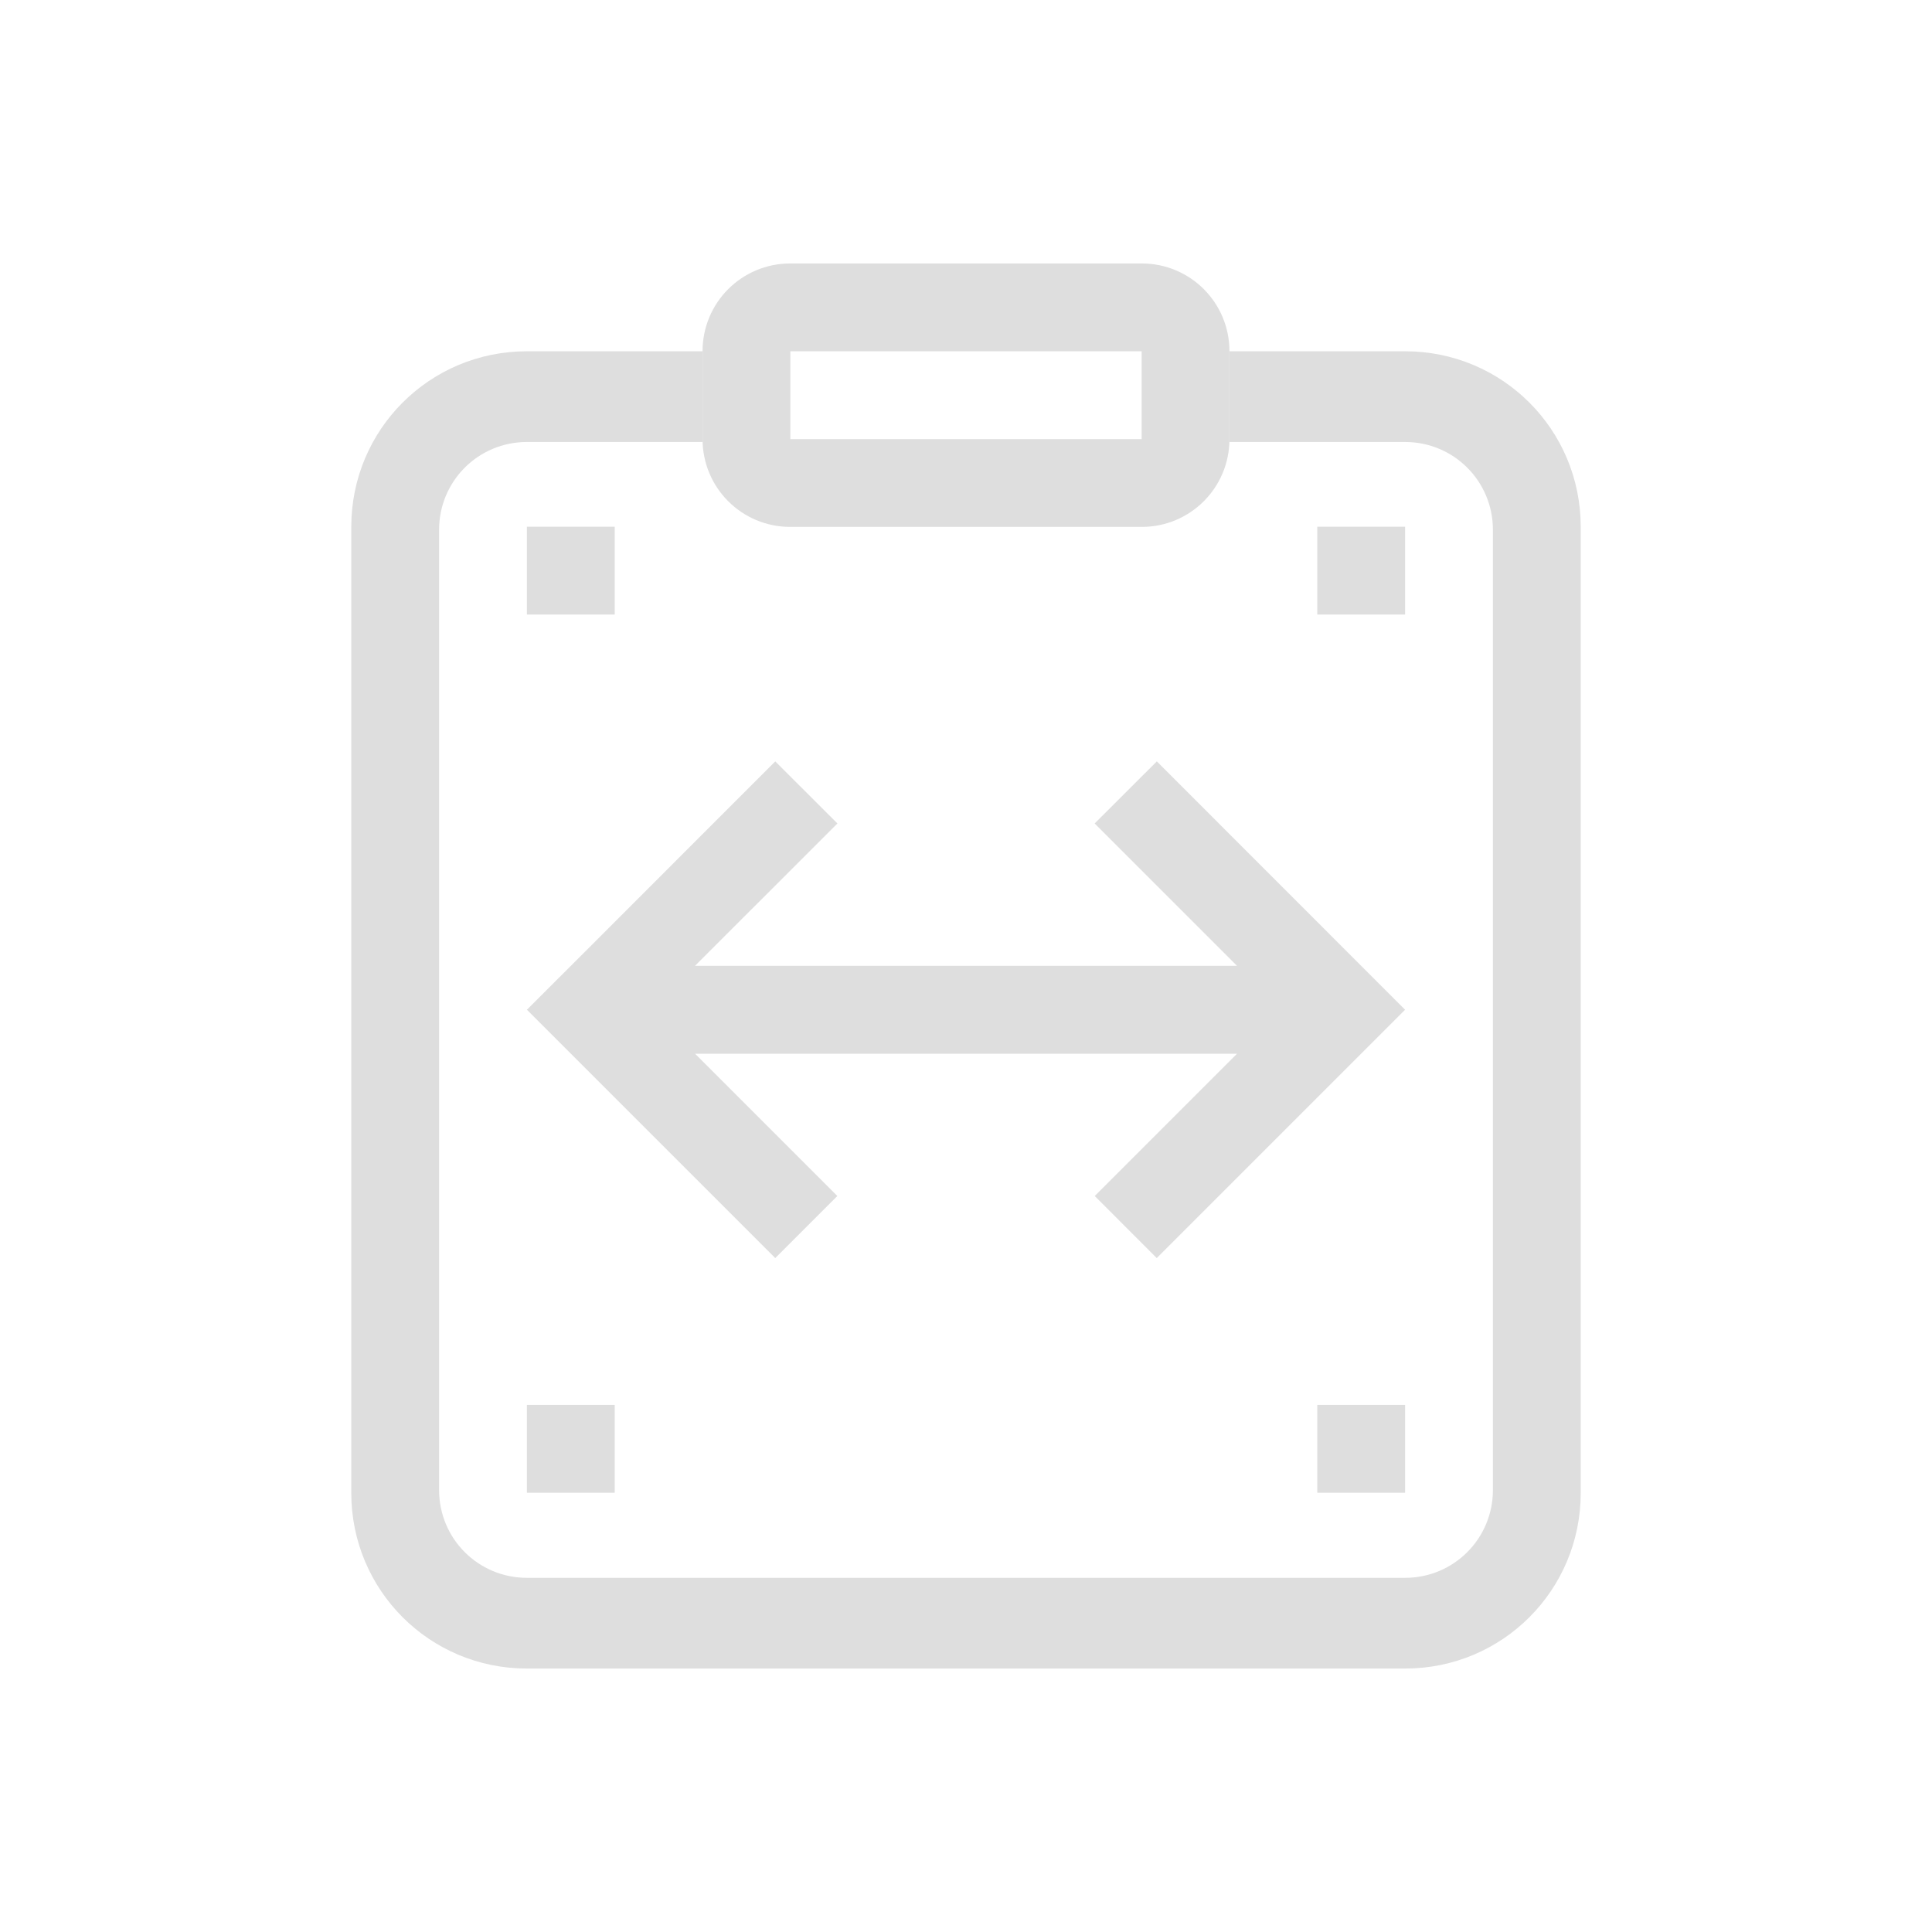 <?xml version='1.0' encoding='ASCII'?>
<svg xmlns="http://www.w3.org/2000/svg" width="16" height="16" viewBox="-3 -3 22 22">
<defs><style id="current-color-scheme" type="text/css">.ColorScheme-Contrast{color:#dedede; fill:currentColor;}</style></defs><path d="M48.07 570.362h1v1h-1z" class="ColorScheme-Contrast" style="opacity:.999;fill-opacity:1;stroke:none;stroke-width:.416;stroke-linejoin:round;paint-order:stroke fill markers;fill:currentColor" transform="translate(-45.07 -567.364)" fill="currentColor"/>
<path fill="currentColor" d="M3 1c-1.108 0-2 .892-2 2v11c0 1.108.892 2 2 2h10c1.108 0 2-.892 2-2V3c0-1.108-.892-2-2-2h-2v1l-.002.033H13c.554 0 1 .446 1 1v10.934c0 .554-.446 1-1 1H3c-.554 0-1-.446-1-1V3.033c0-.554.446-1 1-1h2.002L5 2V1z" class="ColorScheme-Contrast" style="fill:currentColor"/>
<path fill="currentColor" d="M6 0c-.554 0-1 .446-1 1v1c0 .554.446 1 1 1h4c.554 0 1-.446 1-1V1c0-.554-.446-1-1-1zm0 1h4v1H6z" class="ColorScheme-Contrast" style="fill:currentColor"/>
<path d="M57.07 570.362h1v1h-1zm-9 10h1v1h-1zm9 0h1v1h-1z" style="opacity:.999;fill-opacity:1;stroke:none;stroke-width:.416;stroke-linejoin:round;paint-order:stroke fill markers;fill:currentColor" transform="translate(-45.07 -567.364)" class="ColorScheme-Contrast" fill="currentColor"/>
<path d="m58.07 575.862-.707-.707-2.12-2.121-.708.707 1.621 1.621h-6.172l1.622-1.621-.708-.707-2.12 2.121-.708.707.707.707 2.121 2.121.707-.707-1.62-1.62h6.171l-1.62 1.62.706.707z" style="fill-opacity:1;stroke-width:1;stroke-linecap:round;stroke-linejoin:round;paint-order:stroke fill markers;stop-fill:currentColor" transform="translate(-45.07 -567.364)" class="ColorScheme-Contrast" fill="currentColor"/>
</svg>
